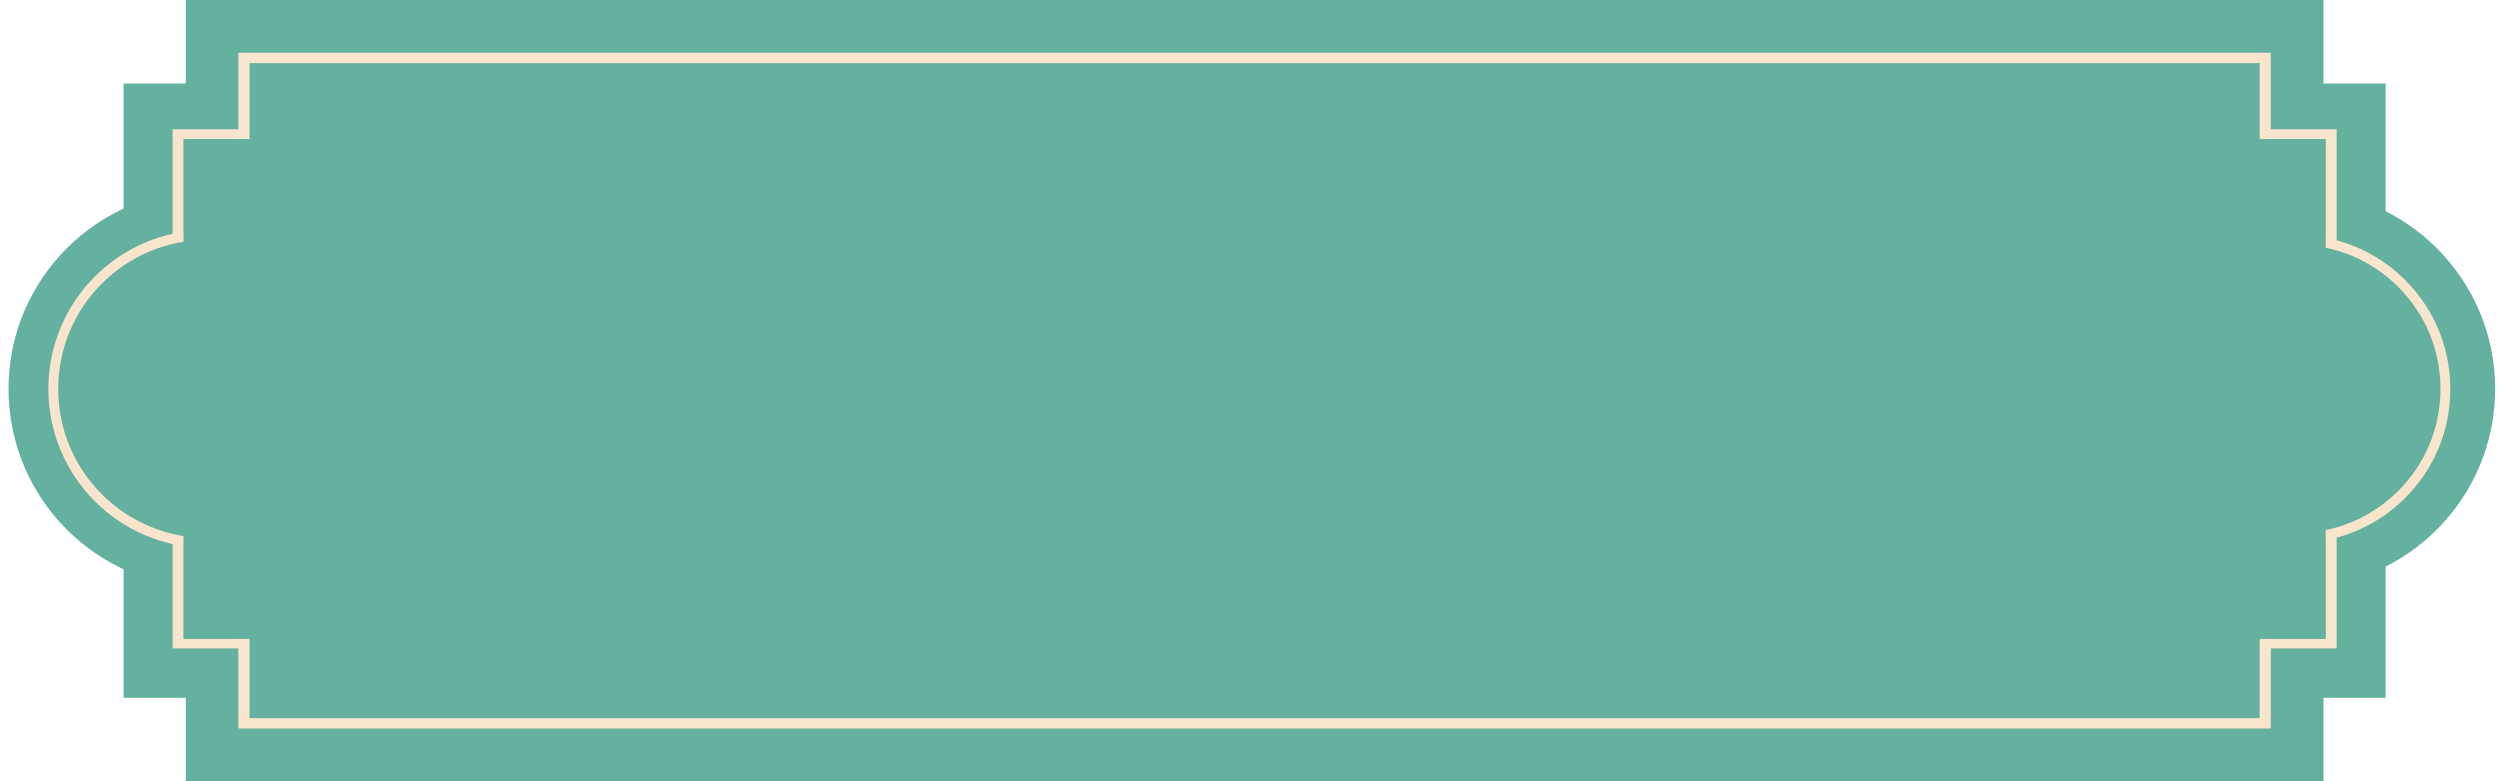 <?xml version="1.0" encoding="utf-8"?>
<!-- Generator: Adobe Illustrator 23.0.1, SVG Export Plug-In . SVG Version: 6.00 Build 0)  -->
<svg version="1.1" id="Layer_1" xmlns="http://www.w3.org/2000/svg" xmlns:xlink="http://www.w3.org/1999/xlink" x="0px" y="0px"
	 viewBox="0 0 320 100" style="enable-background:new 0 0 320 100;" xml:space="preserve">
<style type="text/css">
	.st0{fill:#65B19F;}
	.st1{fill:#F9E4CD;}
</style>
<g>
	<rect x="23.78" class="st0" width="273.63" height="100"/>
</g>
<g>
	<rect x="15.82" y="10.69" class="st0" width="289.54" height="78.63"/>
</g>
<g>
	<circle class="st0" cx="26.54" cy="49.78" r="25.45"/>
</g>
<g>
	<circle class="st0" cx="293.93" cy="49.78" r="25.45"/>
</g>
<g>
	<g>
		<rect x="22.8" y="17.18" class="st0" width="275.57" height="65.19"/>
	</g>
	<g>
		<path class="st1" d="M297.66,17.82v63.93H23.52V17.82H297.66 M299.09,16.55h-1.43H23.52h-1.43v1.26v63.93v1.26h1.43h274.14h1.43
			v-1.26V17.82V16.55L299.09,16.55z"/>
	</g>
</g>
<g>
	<g>
		<path class="st0" d="M26.54,69.5c-5.27,0-10.22-2.05-13.94-5.77C8.87,60,6.82,55.05,6.82,49.78s2.05-10.22,5.77-13.94
			c3.72-3.72,8.68-5.77,13.94-5.77s10.22,2.05,13.94,5.77c3.72,3.72,5.77,8.68,5.77,13.94S44.2,60,40.48,63.72
			C36.76,67.45,31.8,69.5,26.54,69.5z"/>
	</g>
	<g>
		<path class="st1" d="M26.54,30.7c10.54,0,19.08,8.54,19.08,19.08c0,10.54-8.54,19.08-19.08,19.08S7.45,60.32,7.45,49.78
			C7.45,39.24,16,30.7,26.54,30.7 M26.54,29.43c-2.75,0-5.41,0.54-7.92,1.6c-2.42,1.02-4.6,2.49-6.47,4.36
			c-1.87,1.87-3.34,4.04-4.36,6.47c-1.06,2.51-1.6,5.17-1.6,7.92s0.54,5.41,1.6,7.92c1.02,2.42,2.49,4.6,4.36,6.47
			s4.04,3.34,6.47,4.36c2.51,1.06,5.17,1.6,7.92,1.6s5.41-0.54,7.92-1.6c2.42-1.02,4.6-2.49,6.47-4.36s3.34-4.04,4.36-6.47
			c1.06-2.51,1.6-5.17,1.6-7.92s-0.54-5.41-1.6-7.92c-1.02-2.42-2.49-4.6-4.36-6.47c-1.87-1.87-4.04-3.34-6.47-4.36
			C31.95,29.97,29.28,29.43,26.54,29.43L26.54,29.43z"/>
	</g>
</g>
<g>
	<circle class="st0" cx="293.93" cy="49.78" r="19.08"/>
	<path class="st1" d="M293.93,69.5c-5.27,0-10.22-2.05-13.94-5.77c-3.72-3.72-5.77-8.68-5.77-13.94s2.05-10.22,5.77-13.94
		c3.72-3.72,8.68-5.77,13.94-5.77s10.22,2.05,13.94,5.77c3.72,3.72,5.77,8.68,5.77,13.94s-2.05,10.22-5.77,13.94
		C304.14,67.45,299.19,69.5,293.93,69.5z M293.93,31.33c-4.93,0-9.56,1.92-13.05,5.4c-3.49,3.49-5.4,8.12-5.4,13.05
		s1.92,9.56,5.4,13.05s8.12,5.4,13.05,5.4c4.93,0,9.56-1.92,13.05-5.4c3.49-3.49,5.4-8.12,5.4-13.05s-1.92-9.56-5.4-13.05
		C303.49,33.25,298.86,31.33,293.93,31.33z"/>
</g>
<g>
	<rect x="31.22" y="7.42" class="st0" width="258.73" height="85.17"/>
	<path class="st1" d="M290.67,93.25H30.51V6.75h260.15V93.25z M31.94,91.92h257.3V8.08H31.94V91.92z"/>
</g>
<g>
	<rect x="23.52" y="17.82" class="st0" width="274.14" height="63.93"/>
</g>
<g>
	<rect x="23.52" y="17.82" class="st0" width="274.14" height="63.93"/>
</g>
</svg>
